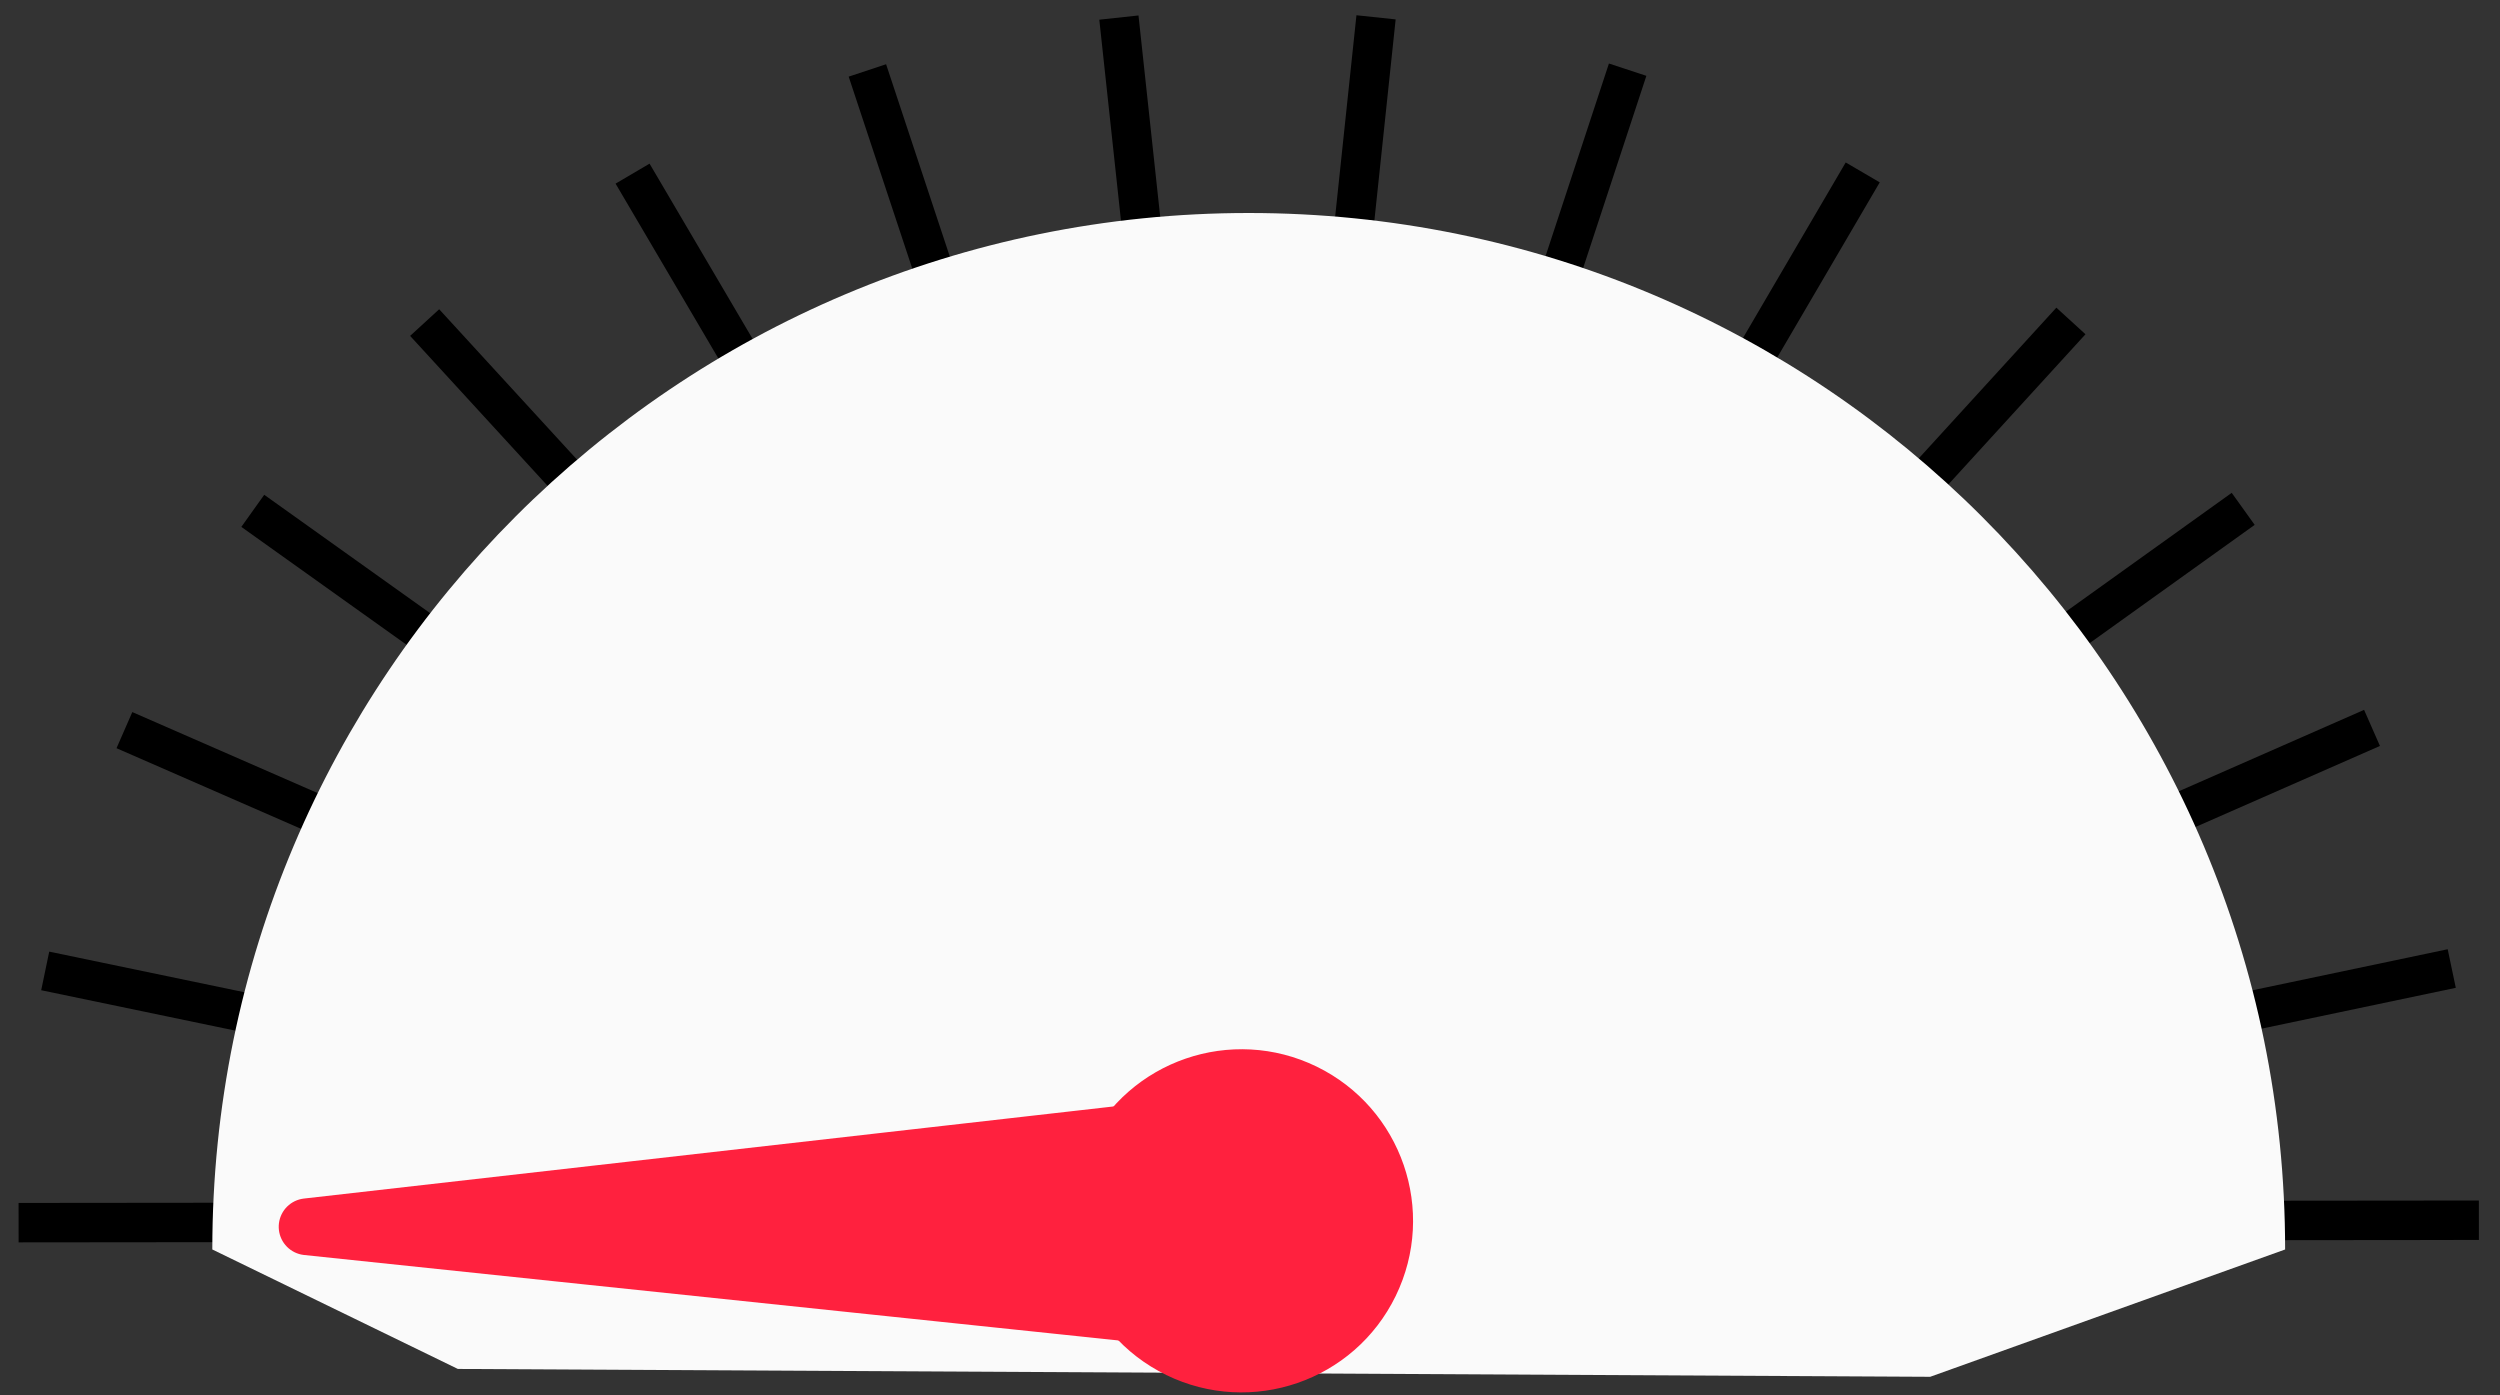 <?xml version="1.0" encoding="UTF-8" standalone="no"?>
<!-- Created with Inkscape (http://www.inkscape.org/) -->

<svg
   xmlns:dc="http://purl.org/dc/elements/1.1/"
   xmlns:cc="http://creativecommons.org/ns#"
   xmlns:rdf="http://www.w3.org/1999/02/22-rdf-syntax-ns#"
   xmlns:svg="http://www.w3.org/2000/svg"
   xmlns="http://www.w3.org/2000/svg"
   version="1.1"
   width="229.464"
   height="128.039"
   id="svg3676">
  <rect width="100%" height="100%" fill="#333333" stroke="none"/>
  <defs
     id="defs3678" />
  <g
     transform="translate(-497.768,-423.884)"
     id="layer1">
    <g
       transform="matrix(2.895,0,0,2.895,-358.954,-1398.22)"
       id="g4696">
      <g
         id="g4678">
        <path
           d="m 297.365,660.18 38.156,7.942"
           id="path3247"
           style="fill:none;stroke:#000000;stroke-width:1.25;stroke-linecap:butt;stroke-linejoin:miter;stroke-miterlimit:10;stroke-opacity:1;stroke-dasharray:none" />
        <path
           d="m 299.876,652.546 35.646,15.576"
           id="path3255"
           style="fill:none;stroke:#000000;stroke-width:1.25;stroke-linecap:butt;stroke-linejoin:miter;stroke-miterlimit:10;stroke-opacity:1;stroke-dasharray:none" />
        <path
           d="m 303.946,645.593 31.576,22.529"
           id="path3263"
           style="fill:none;stroke:#000000;stroke-width:1.25;stroke-linecap:butt;stroke-linejoin:miter;stroke-miterlimit:10;stroke-opacity:1;stroke-dasharray:none" />
        <path
           d="m 309.395,639.624 26.126,28.497"
           id="path3271"
           style="fill:none;stroke:#000000;stroke-width:1.25;stroke-linecap:butt;stroke-linejoin:miter;stroke-miterlimit:10;stroke-opacity:1;stroke-dasharray:none" />
        <path
           d="m 323.432,631.63 12.09,36.492"
           id="path3279"
           style="fill:none;stroke:#000000;stroke-width:1.25;stroke-linecap:butt;stroke-linejoin:miter;stroke-miterlimit:10;stroke-opacity:1;stroke-dasharray:none" />
        <path
           d="m 331.406,629.954 4.116,38.169"
           id="path3287"
           style="fill:none;stroke:#000000;stroke-width:1.25;stroke-linecap:butt;stroke-linejoin:miter;stroke-miterlimit:10;stroke-opacity:1;stroke-dasharray:none" />
        <path
           d="m 339.559,629.946 -4.036,38.176"
           id="path3295"
           style="fill:none;stroke:#000000;stroke-width:1.25;stroke-linecap:butt;stroke-linejoin:miter;stroke-miterlimit:10;stroke-opacity:1;stroke-dasharray:none" />
        <path
           d="m 347.536,631.606 -12.014,36.516"
           id="path3303"
           style="fill:none;stroke:#000000;stroke-width:1.25;stroke-linecap:butt;stroke-linejoin:miter;stroke-miterlimit:10;stroke-opacity:1;stroke-dasharray:none" />
        <path
           d="m 361.59,639.573 -26.067,28.55"
           id="path3315"
           style="fill:none;stroke:#000000;stroke-width:1.25;stroke-linecap:butt;stroke-linejoin:miter;stroke-miterlimit:10;stroke-opacity:1;stroke-dasharray:none" />
        <path
           d="m 367.052,645.53 -31.53,22.593"
           id="path3323"
           style="fill:none;stroke:#000000;stroke-width:1.25;stroke-linecap:butt;stroke-linejoin:miter;stroke-miterlimit:10;stroke-opacity:1;stroke-dasharray:none" />
        <path
           d="m 371.136,652.475 -35.614,15.648"
           id="path3331"
           style="fill:none;stroke:#000000;stroke-width:1.25;stroke-linecap:butt;stroke-linejoin:miter;stroke-miterlimit:10;stroke-opacity:1;stroke-dasharray:none" />
        <path
           d="m 373.664,660.104 -38.142,8.019"
           id="path3339"
           style="fill:none;stroke:#000000;stroke-width:1.25;stroke-linecap:butt;stroke-linejoin:miter;stroke-miterlimit:10;stroke-opacity:1;stroke-dasharray:none" />
        <path
           d="m 315.987,634.902 19.535,33.221"
           id="path3343"
           style="fill:none;stroke:#000000;stroke-width:1.25;stroke-linecap:butt;stroke-linejoin:miter;stroke-miterlimit:10;stroke-opacity:1;stroke-dasharray:none" />
        <path
           d="m 335.522,668.122 -39.001,0.039"
           id="path3347"
           style="fill:none;stroke:#000000;stroke-width:1.25;stroke-linecap:butt;stroke-linejoin:miter;stroke-miterlimit:10;stroke-opacity:1;stroke-dasharray:none" />
        <path
           d="m 374.524,668.084 -39.001,0.039"
           id="path3351"
           style="fill:none;stroke:#000000;stroke-width:1.25;stroke-linecap:butt;stroke-linejoin:miter;stroke-miterlimit:10;stroke-opacity:1;stroke-dasharray:none" />
        <path
           d="m 354.989,634.863 -19.466,33.26"
           id="path3355"
           style="fill:none;stroke:#000000;stroke-width:1.25;stroke-linecap:butt;stroke-linejoin:miter;stroke-miterlimit:10;stroke-opacity:1;stroke-dasharray:none" />
      </g>
      <path
         d="m 368.381,669.011 c 0,-18.163 -14.697,-32.861 -32.859,-32.861 -18.163,0 -32.859,14.699 -32.859,32.861 l 7.785,3.788 46.68,0.249 11.252,-4.036 z"
         id="path3357"
         style="fill:#fafafa;fill-opacity:1;fill-rule:nonzero;stroke:none" />
    </g>
    <g
       transform="matrix(-1.258,-2.608,2.608,-1.258,-718.198,2252.805)"
       id="needle">
      <path
         d="m 333.433,666.788 5.124,2.482 8.645,-24.74 -13.769,22.258 z"
         id="path3383"
         style="fill:#ff213e;fill-opacity:1;fill-rule:nonzero;stroke:none" />
      <path
         d="m 333.433,666.788 5.124,2.482 8.645,-24.74 -13.769,22.258 z"
         id="path3387"
         style="fill:none;stroke:#ff213e;stroke-width:1.8;stroke-linecap:round;stroke-linejoin:round;stroke-miterlimit:4;stroke-opacity:1;stroke-dasharray:none" />
    </g>
    <g
       transform="matrix(2.895,0,0,2.895,-358.954,-1402.317)"
       id="g3901">
      <path
         d="m 332.909,674.407 c 2.7,1.316 5.956,0.196 7.272,-2.504 1.317,-2.7 0.196,-5.956 -2.504,-7.274 -2.7,-1.316 -5.956,-0.195 -7.272,2.505 -1.317,2.7 -0.196,5.956 2.504,7.272"
         id="path3389"
         style="fill:#ff213e;fill-opacity:1;fill-rule:nonzero;stroke:none" />
    </g>
  </g>
</svg>
